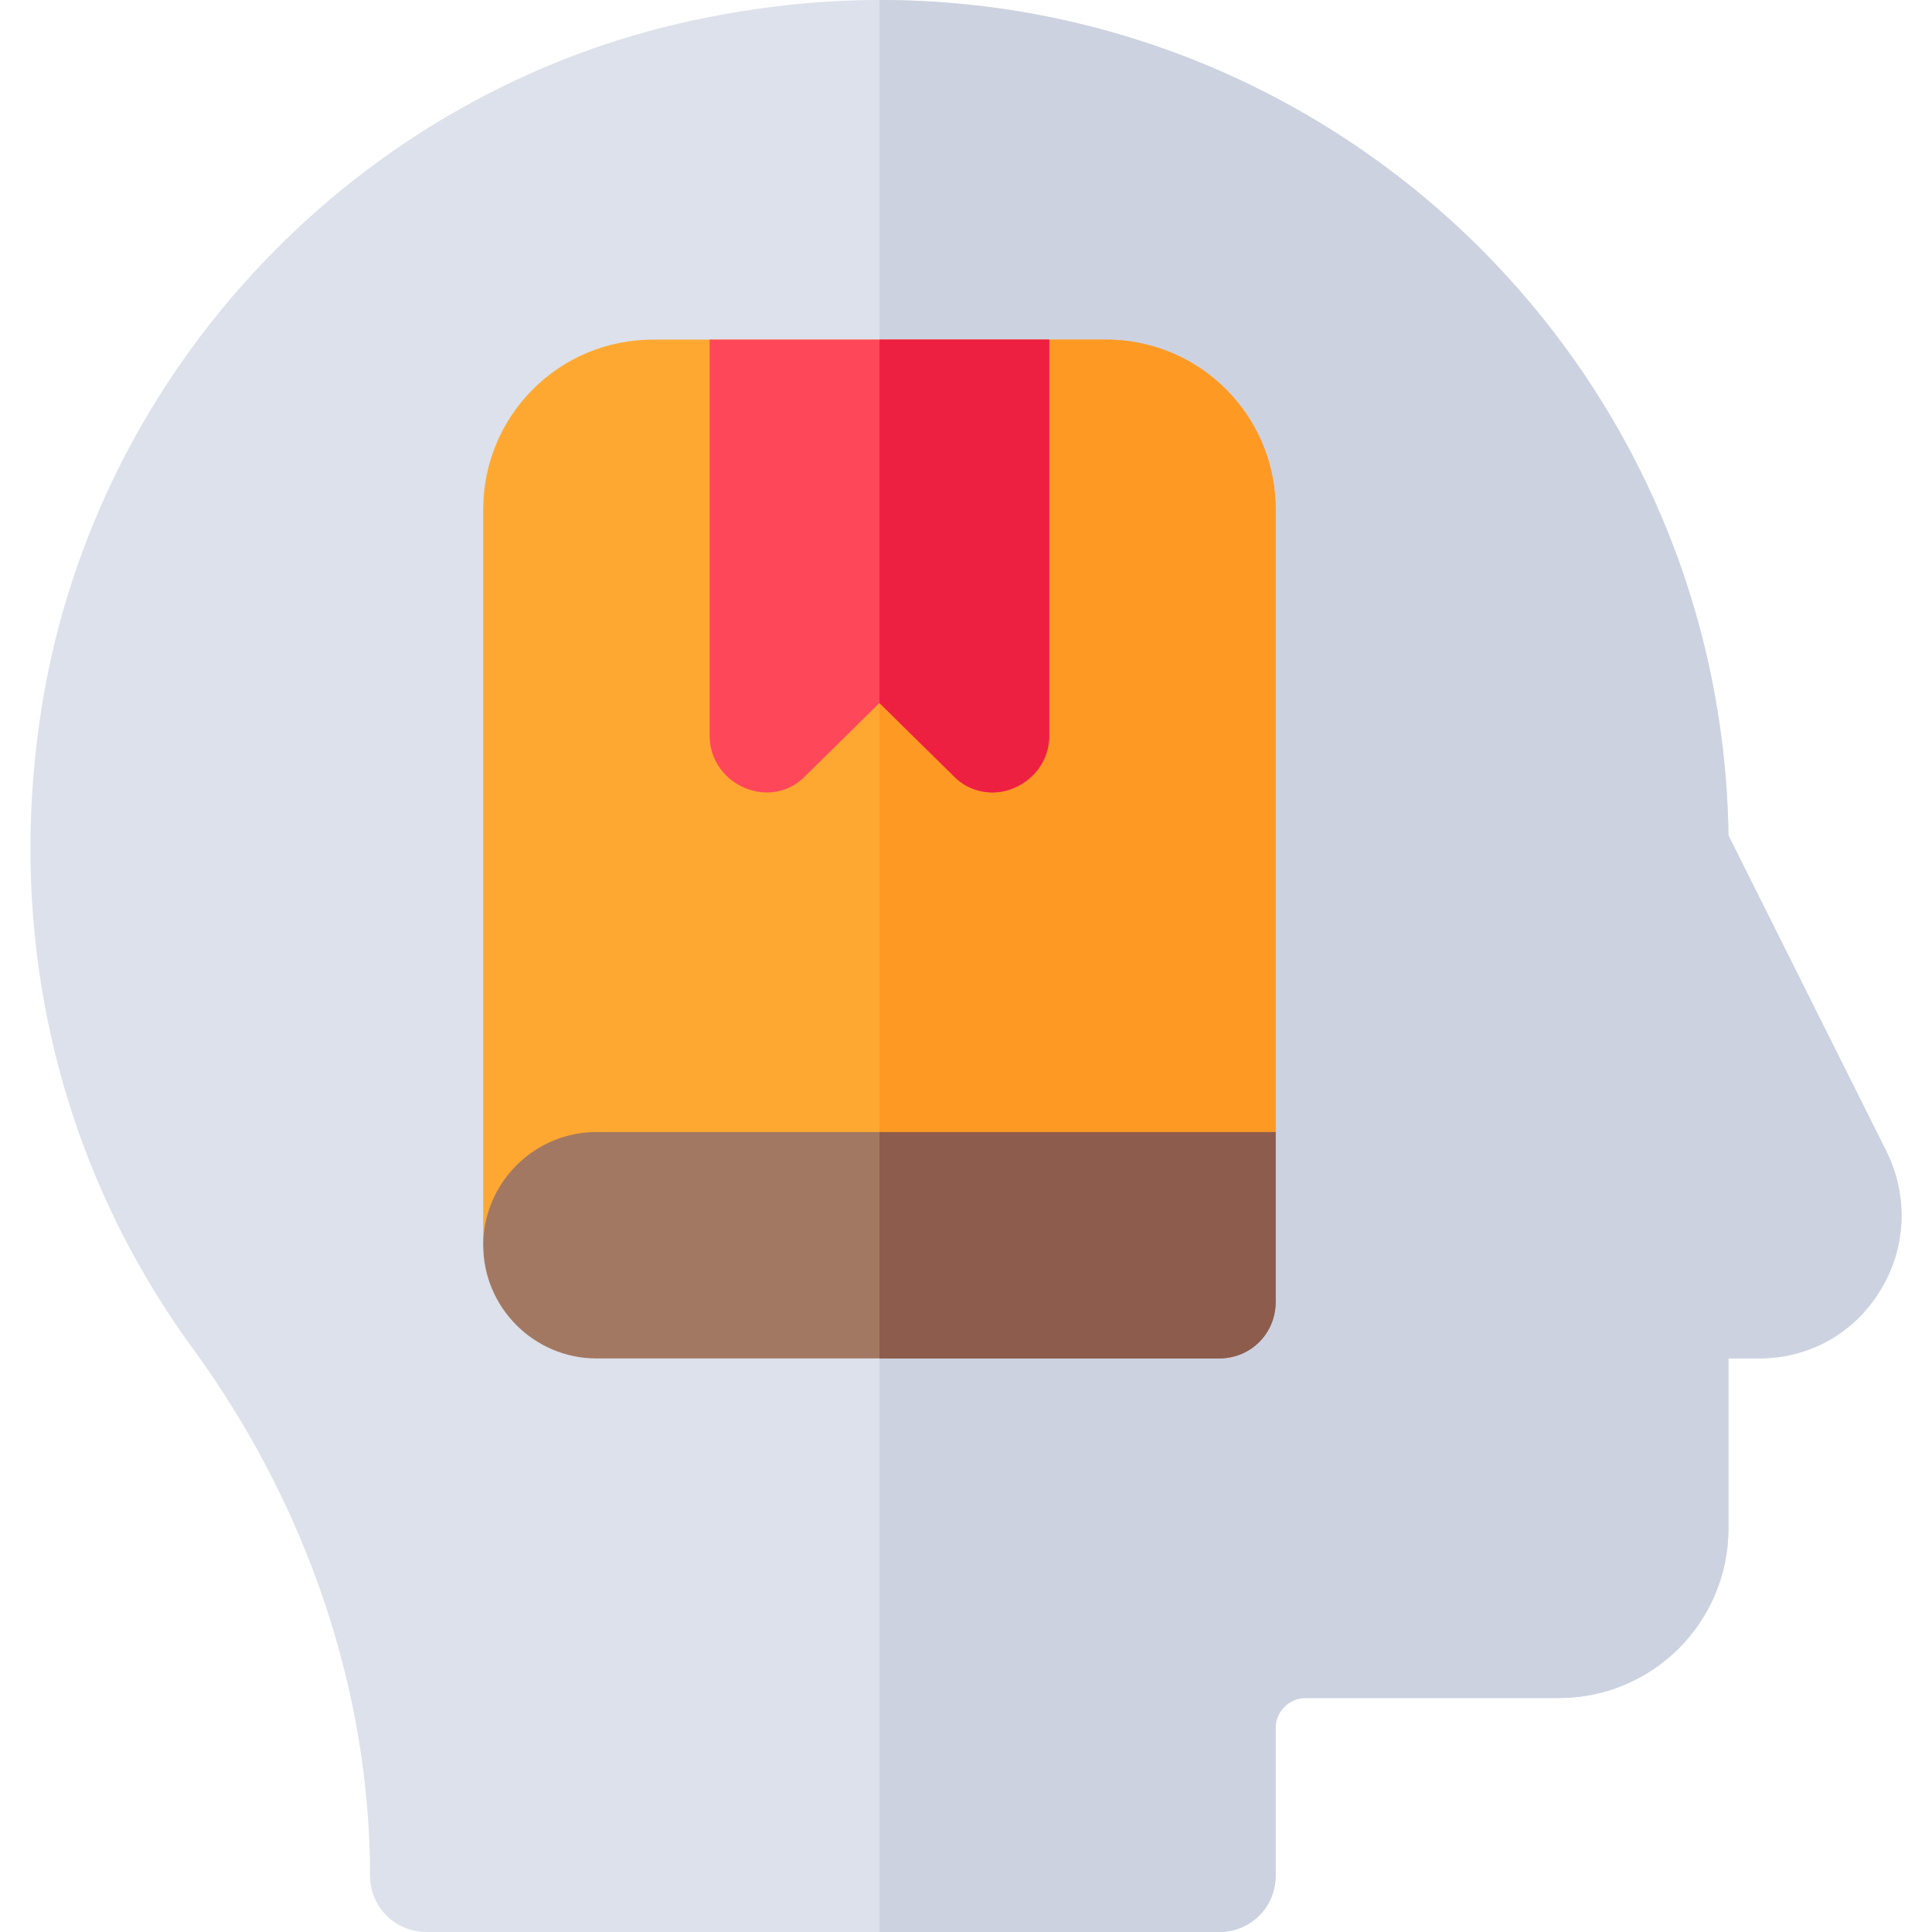 <?xml version="1.0" encoding="iso-8859-1"?>
<!-- Generator: Adobe Illustrator 19.0.0, SVG Export Plug-In . SVG Version: 6.00 Build 0)  -->
<svg version="1.1" id="Capa_1" xmlns="http://www.w3.org/2000/svg" xmlns:xlink="http://www.w3.org/1999/xlink" x="0px" y="0px"
	 viewBox="0 0 512 512" style="enable-background:new 0 0 512 512;" xml:space="preserve">
<path style="fill:#DCE1EB;" d="M500.063,305.4l-42.001-84C456.262,98.1,355.763,0,233.062,0c-14.7,0-29.7,1.5-45,4.501
	C99.261,21.599,28.462,92.999,11.962,182.1c-11.4,62.699,2.401,125.099,39.3,175.499C81.863,399.6,98.062,449,98.062,497
	c0,8.401,6.599,15,15,15h210c8.401,0,15-6.599,15-15v-39.2c0-4.2,3.6-7.8,7.8-7.8h67.2c24.901,0,45-20.099,45-45v-45h8.101
	c13.2,0,25.199-6.599,32.1-17.999C505.162,330.901,505.763,317.1,500.063,305.4z"/>
<path style="fill:#CDD2E1;" d="M498.263,342.001c-6.901,11.4-18.9,17.999-32.1,17.999h-8.101v45c0,24.901-20.099,45-45,45h-67.2
	c-4.2,0-7.8,3.6-7.8,7.8V497c0,8.401-6.599,15-15,15h-90V0c122.701,0,223.2,98.101,225,221.4l42.001,84
	C505.763,317.1,505.162,330.901,498.263,342.001z"/>
<path style="fill:#FEA832;" d="M338.062,135v165l-210,30V135c0-24.901,20.099-45,45-45h120C317.962,90,338.062,110.099,338.062,135z
	"/>
<path style="fill:#A37862;" d="M338.062,300v45c0,8.399-6.599,15-15,15h-165c-16.5,0-30-13.5-30-30s13.5-30,30-30H338.062z"/>
<path style="fill:#FE9923;" d="M338.062,135v165l-105,15V90h60C317.962,90,338.062,110.099,338.062,135z"/>
<path style="fill:#FF475A;" d="M278.062,90v105c0,6-3.6,11.4-9.3,13.799c-5.4,2.401-12.001,1.201-16.199-3.3l-19.501-19.2
	l-19.501,19.2c-4.199,4.501-10.499,5.7-16.199,3.3c-5.7-2.399-9.3-7.798-9.3-13.799V90H278.062z"/>
<path style="fill:#ED2042;" d="M252.563,205.499l-19.501-19.2V90h45v105c0,6-3.6,11.4-9.3,13.799
	C263.362,211.199,256.761,210,252.563,205.499z"/>
<path style="fill:#8D5C4D;" d="M338.062,300v45c0,8.399-6.599,15-15,15h-90v-60H338.062z"/>
<g>
</g>
<g>
</g>
<g>
</g>
<g>
</g>
<g>
</g>
<g>
</g>
<g>
</g>
<g>
</g>
<g>
</g>
<g>
</g>
<g>
</g>
<g>
</g>
<g>
</g>
<g>
</g>
<g>
</g>
</svg>
